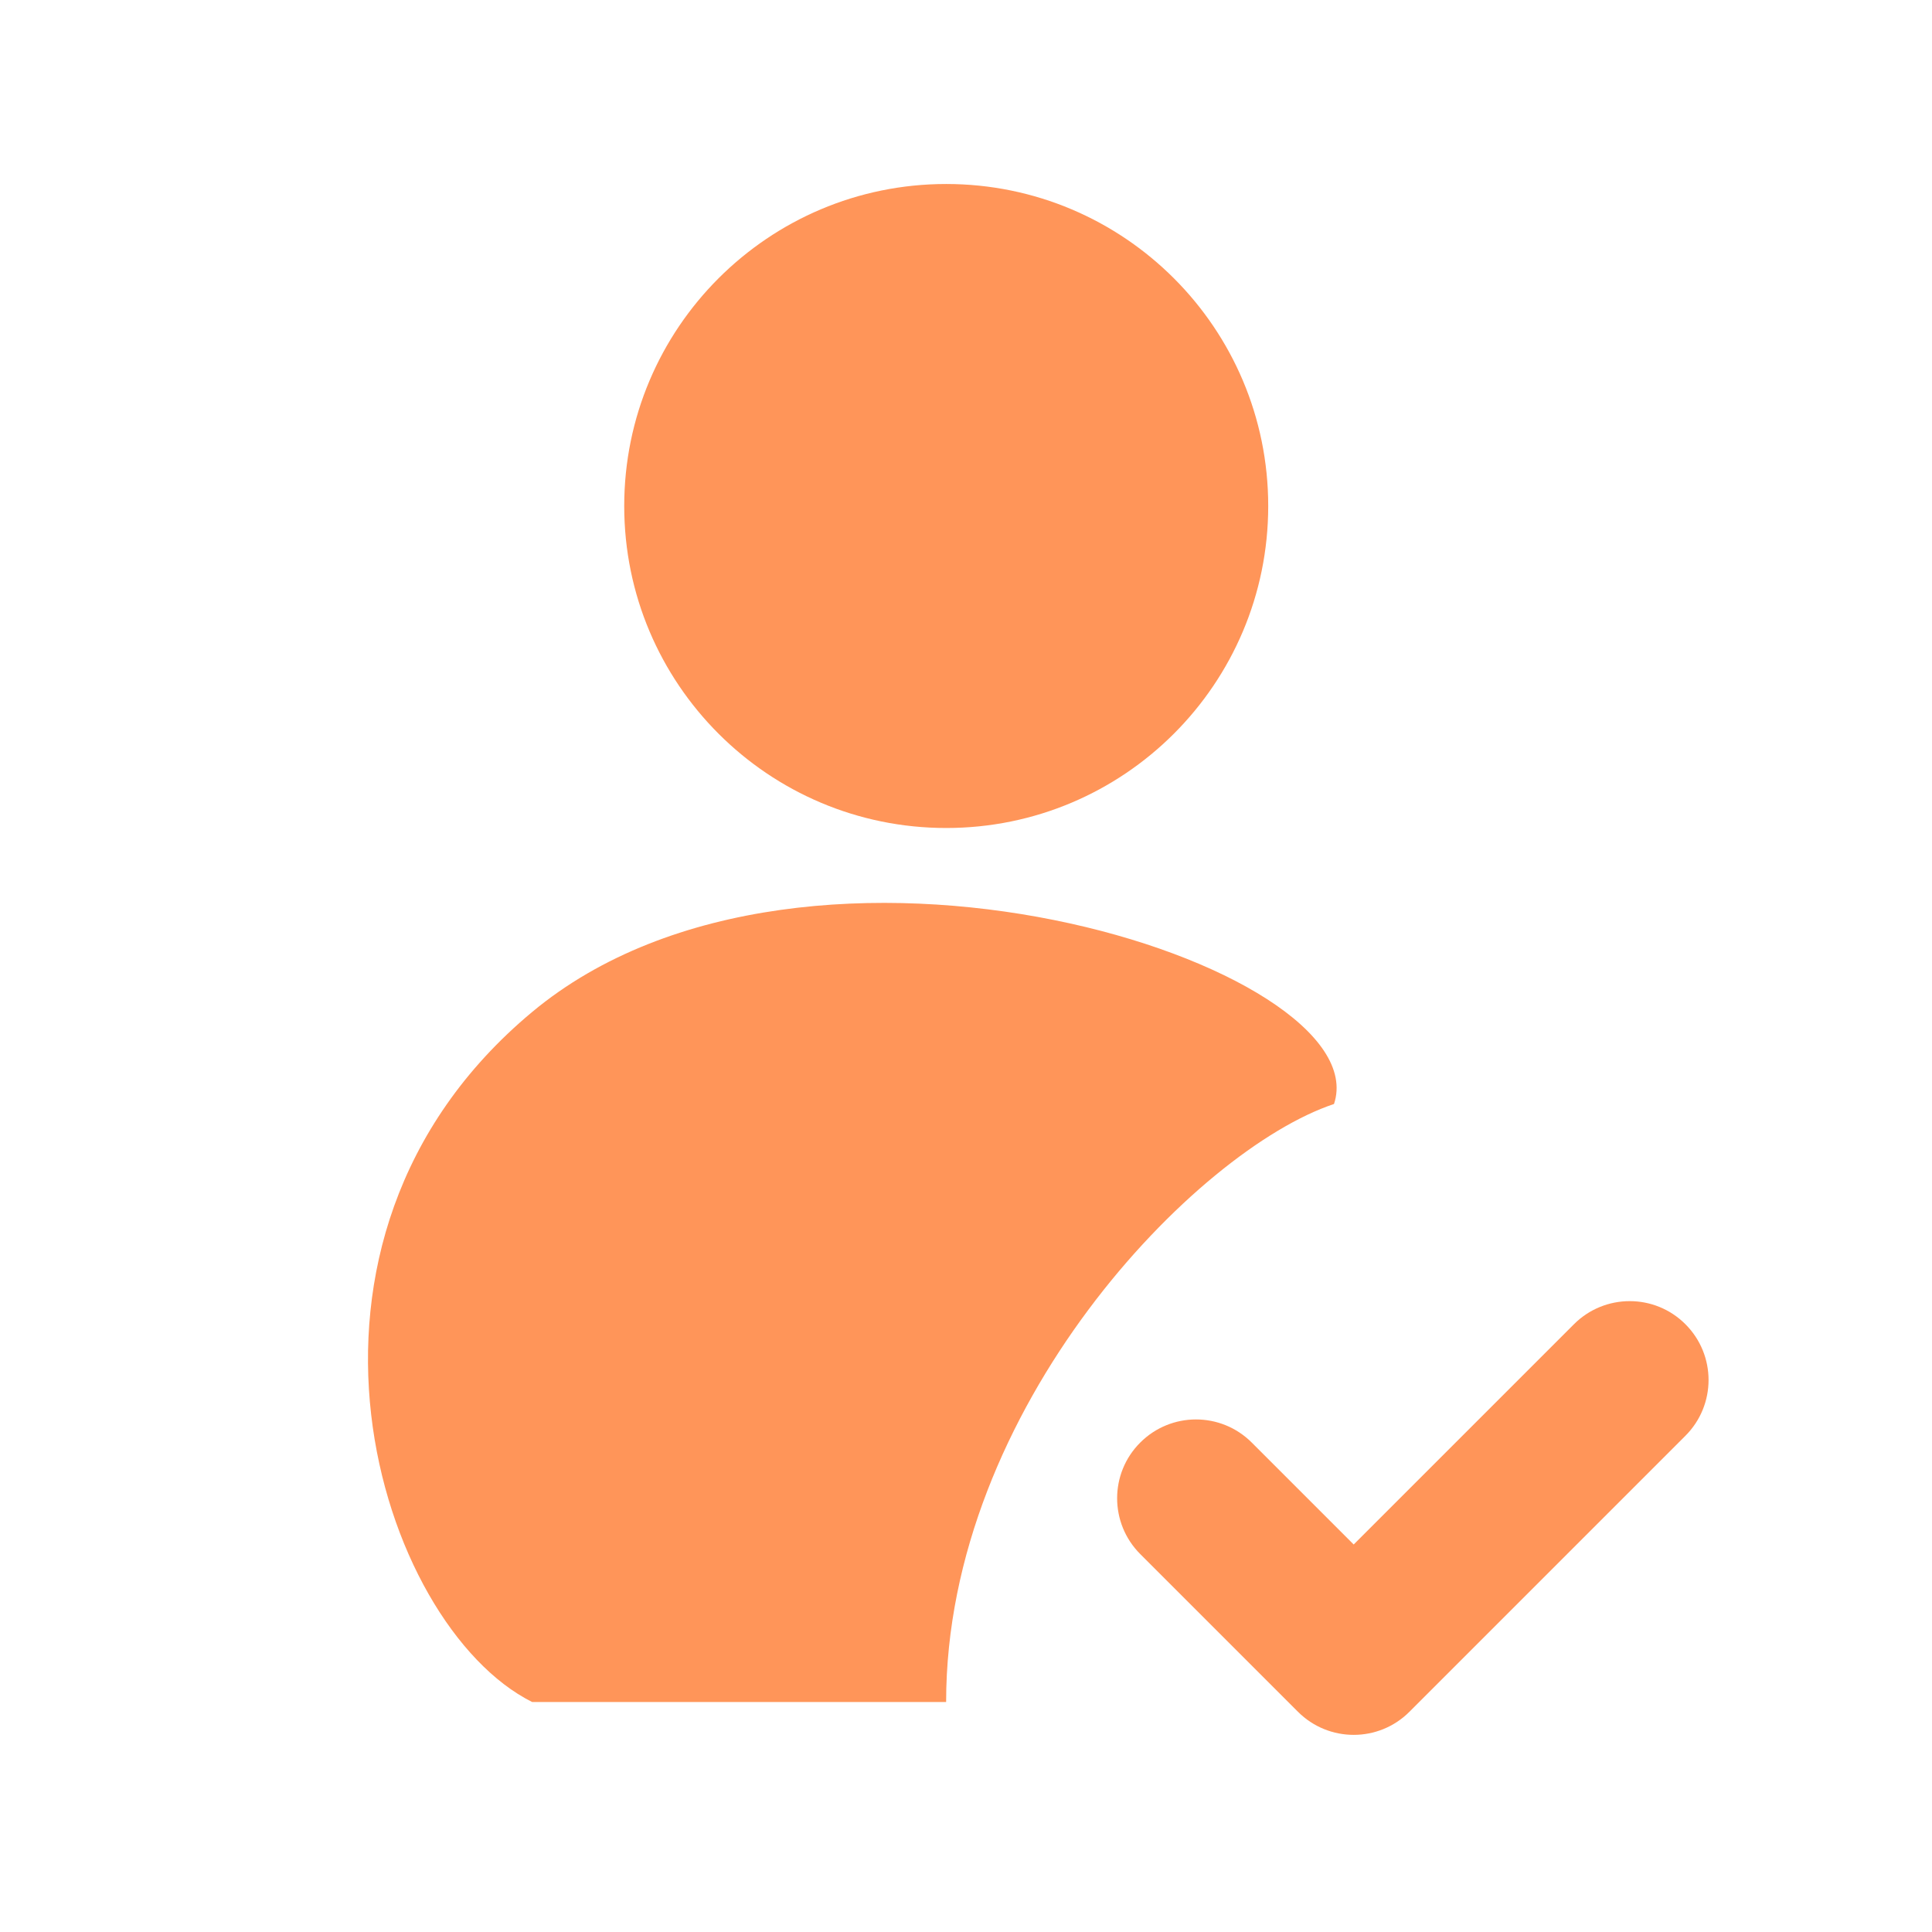 <svg width="21" height="21" viewBox="0 0 21 21" fill="none" xmlns="http://www.w3.org/2000/svg">
<path d="M13.785 5.5C13.785 7.433 12.218 9 10.285 9C8.352 9 6.785 7.433 6.785 5.5C6.785 3.567 8.352 2 10.285 2C12.218 2 13.785 3.567 13.785 5.5Z" fill="#ff9559"/>
<path d="M5.784 18.5H10.284C10.284 15.3 13 12.5 14.5 12C15 10.5 8.785 8.5 5.784 11C2.784 13.5 4.118 17.666 5.784 18.5Z" fill="#ff9559"/>
<path d="M18.32 15.606C18.655 15.271 18.655 14.729 18.32 14.394C17.986 14.059 17.443 14.059 17.108 14.394L14.714 16.788L13.606 15.68C13.271 15.345 12.729 15.345 12.394 15.68C12.059 16.014 12.059 16.557 12.394 16.892L14.108 18.606C14.443 18.941 14.986 18.941 15.32 18.606L18.32 15.606Z" fill="#ff9559"/>
</svg>
